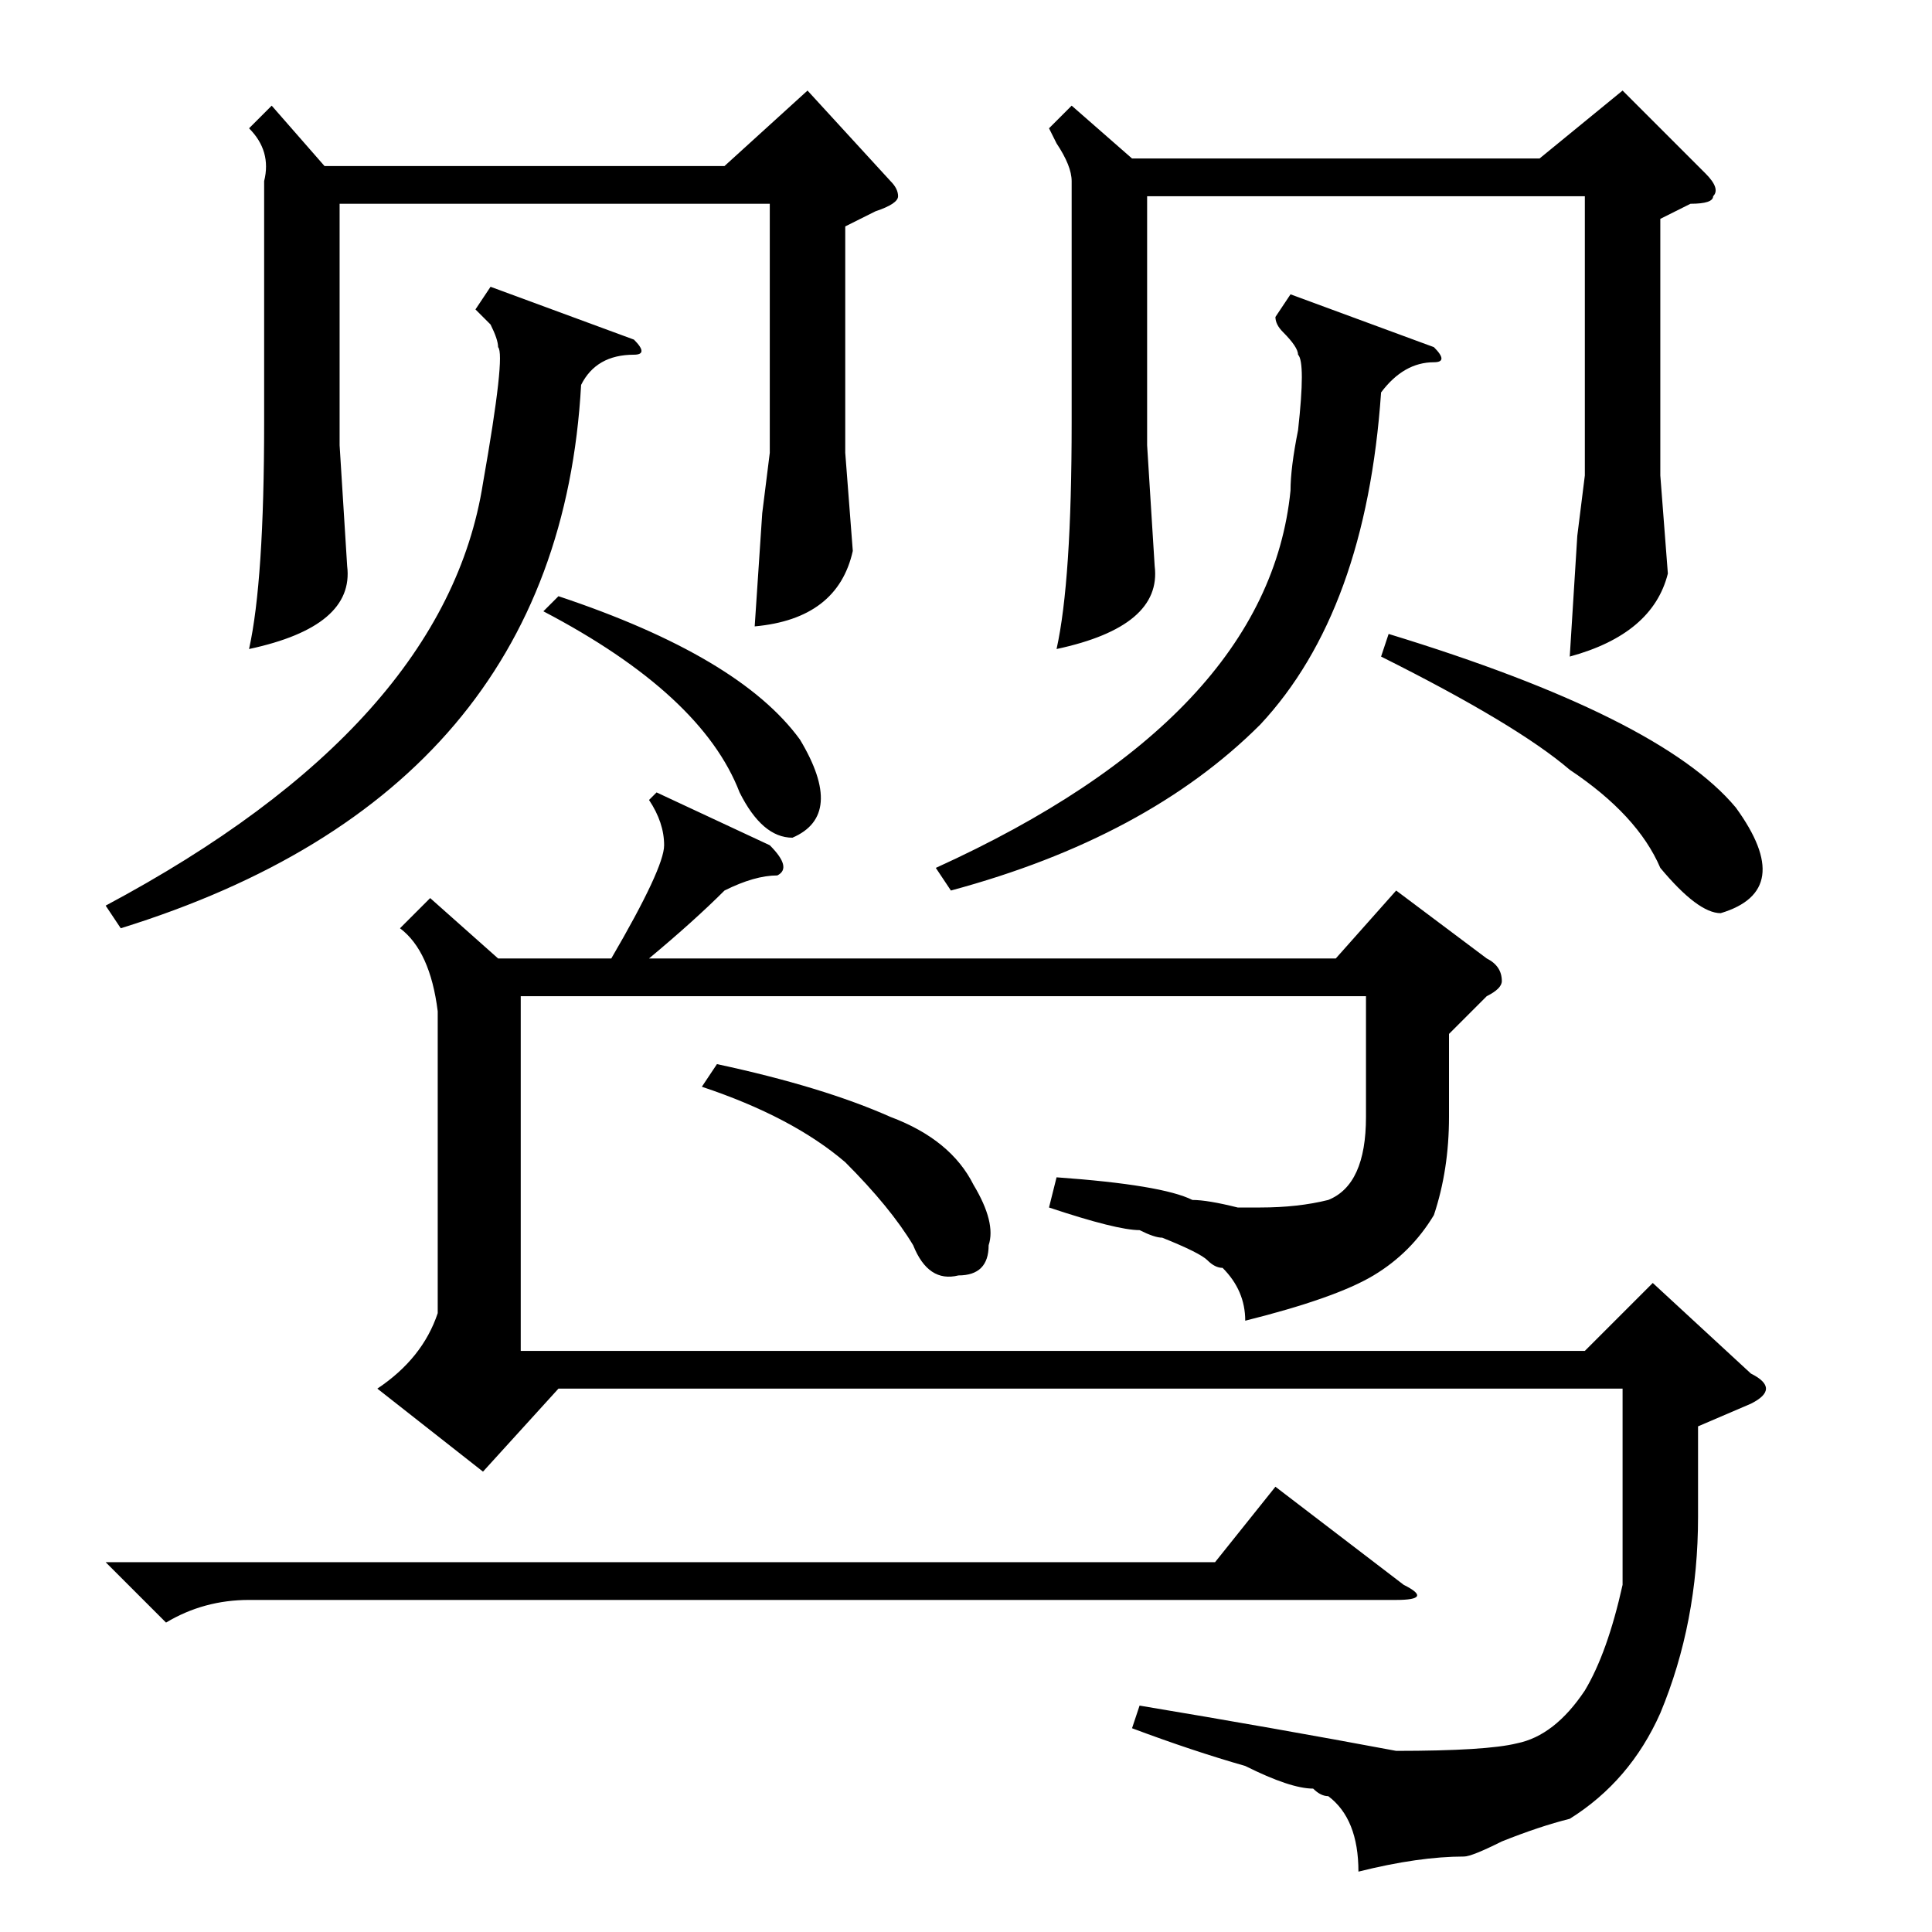 <?xml version="1.0" standalone="no"?>
<!DOCTYPE svg PUBLIC "-//W3C//DTD SVG 1.1//EN" "http://www.w3.org/Graphics/SVG/1.1/DTD/svg11.dtd" >
<svg xmlns="http://www.w3.org/2000/svg" xmlns:xlink="http://www.w3.org/1999/xlink" version="1.1" viewBox="0 -52 256 256">
  <g transform="matrix(1 0 0 -1 0 204)">
   <path fill="currentColor"
d="M142 242l8 -7h54l11 9l11 -11q2 -2 1 -3q0 -1 -3 -1l-4 -2v-34l1 -13q-2 -8 -13 -11l1 16l1 8v37h-58v-33l1 -16q1 -8 -13 -11q2 9 2 30v32q0 2 -2 5l-1 2zM36 242l7 -8h53l11 10l11 -12q1 -1 1 -2t-3 -2l-4 -2v-30l1 -13q-2 -9 -13 -10l1 15l1 8v33h-57v-32l1 -16
q1 -8 -13 -11q2 9 2 30v32q1 4 -2 7zM84 211q2 -2 0 -2q-5 0 -7 -4q-3 -54 -61 -72l-2 3q45 24 50 56q3 17 2 18q0 1 -1 3l-2 2l2 3zM190 210q2 -2 0 -2q-4 0 -7 -4q-2 -29 -16 -44q-15 -15 -41 -22l-2 3q44 20 47 50q0 3 1 8q1 9 0 10q0 1 -2 3q-1 1 -1 2l2 3zM183 169l1 3
q36 -11 46 -23q8 -11 -2 -14q-3 0 -8 6q-3 7 -12 13q-7 6 -25 15zM72 175l2 2q24 -8 32 -19q6 -10 -1 -13q-4 0 -7 6q-5 13 -26 24zM225 67v-12q0 -14 -5 -26q-4 -9 -12 -14q-4 -1 -9 -3q-4 -2 -5 -2q-6 0 -14 -2q0 7 -4 10q-1 0 -2 1q-3 0 -9 3q-7 2 -15 5l1 3q18 -3 34 -6
q12 0 16 1q5 1 9 7q3 5 5 14v26h-141l-10 -11l-14 11q6 4 8 10v40q-1 8 -5 11l4 4l9 -8h15q7 12 7 15t-2 6l1 1l15 -7q3 -3 1 -4q-3 0 -7 -2q-4 -4 -10 -9h91l8 9l12 -9q2 -1 2 -3q0 -1 -2 -2l-5 -5v-11q0 -7 -2 -13q-3 -5 -8 -8t-17 -6q0 4 -3 7q-1 0 -2 1t-6 3q-1 0 -3 1
q-3 0 -12 3l1 4q14 -1 18 -3q2 0 6 -1h3q5 0 9 1q5 2 5 11v16h-112v-47h141l9 9l13 -12q2 -1 2 -2t-2 -2zM14 49h147l8 10l17 -13q4 -2 -1 -2h-152q-6 0 -11 -3zM93 112l2 3q14 -3 23 -7q8 -3 11 -9q3 -5 2 -8q0 -4 -4 -4q-4 -1 -6 4q-3 5 -9 11q-7 6 -19 10z" />
  </g>

</svg>
